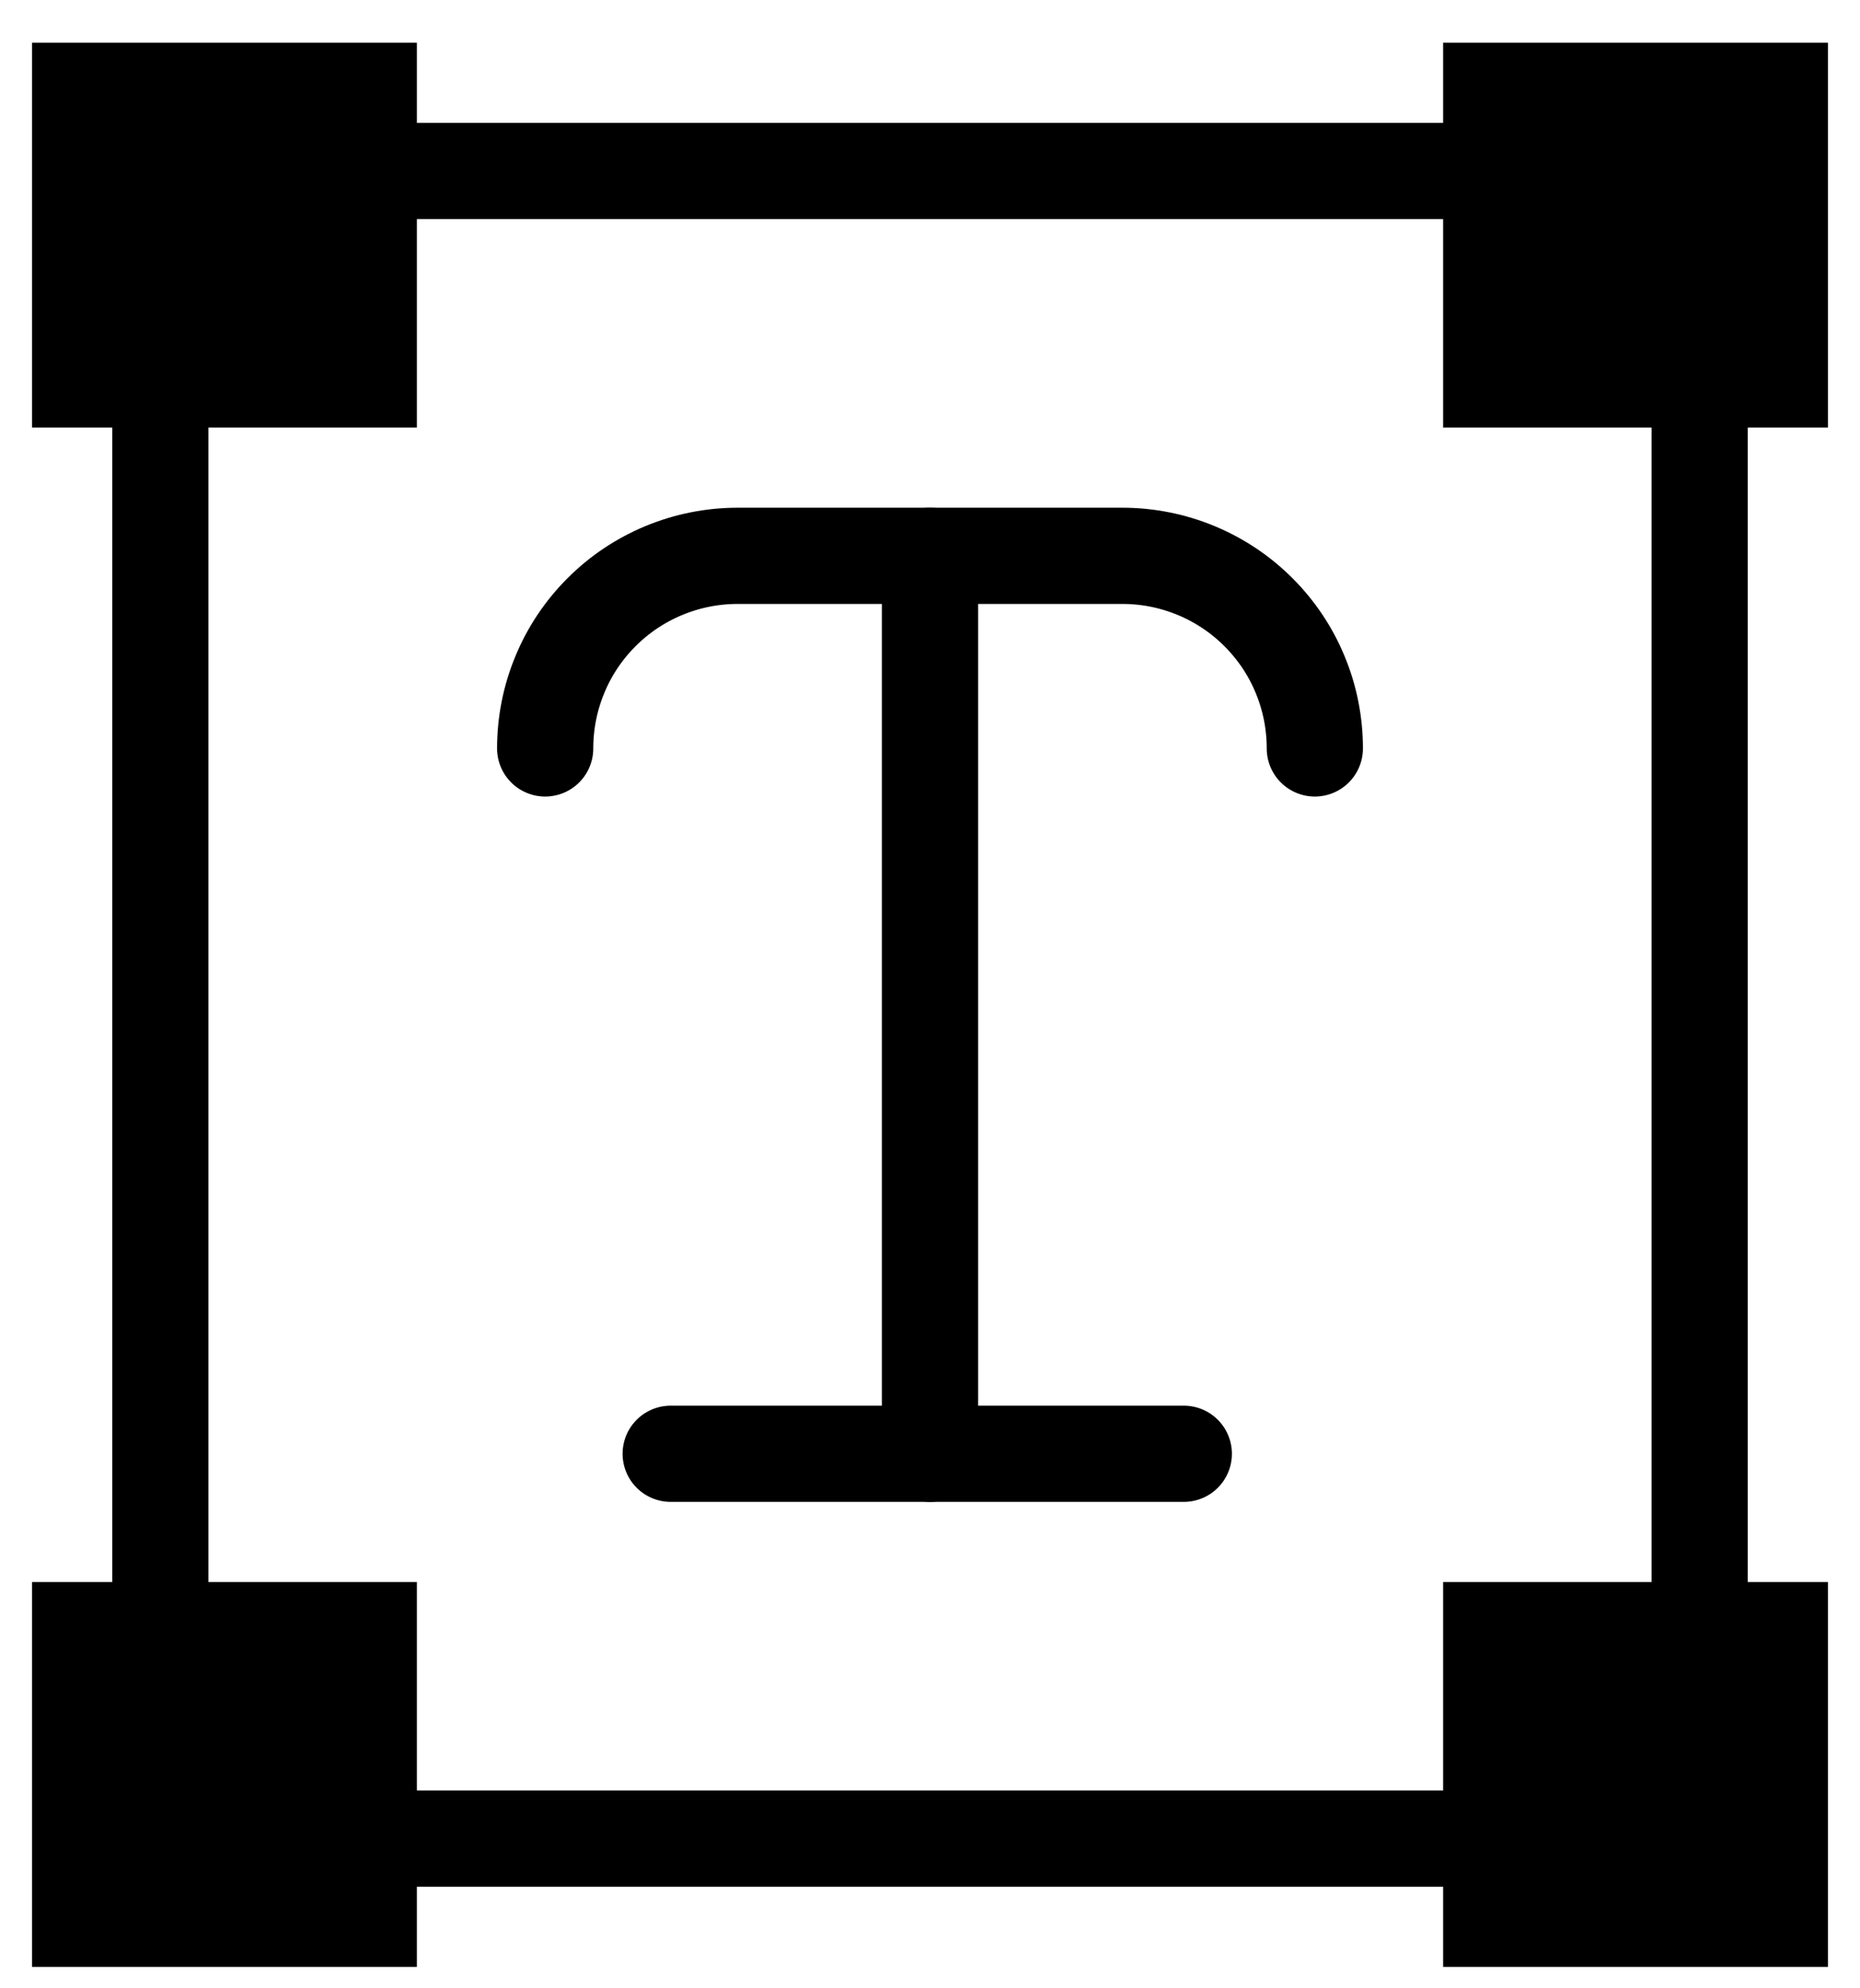 <svg width="29" height="31" viewBox="0 0 29 31" fill="none" xmlns="http://www.w3.org/2000/svg">
<path d="M0.5 0.666H6.5V6.666H0.5V0.666Z" fill="currentColor"/>
<path d="M0.5 24.666H6.5V30.666H0.5V24.666Z" fill="currentColor"/>
<path d="M22.5 0.666H28.5V6.666H22.5V0.666Z" fill="currentColor"/>
<path d="M22.5 24.666H28.5V30.666H22.5V24.666Z" fill="currentColor"/>
<path d="M6.5 2.666H22.5" stroke="currentColor" stroke-width="1.5" stroke-linecap="round" stroke-linejoin="round"/>
<path d="M26.5 6.666V24.666" stroke="currentColor" stroke-width="1.5" stroke-linecap="round" stroke-linejoin="round"/>
<path d="M22.5 28.666H6.5" stroke="currentColor" stroke-width="1.5" stroke-linecap="round" stroke-linejoin="round"/>
<path d="M2.5 24.666V6.666" stroke="currentColor" stroke-width="1.5" stroke-linecap="round" stroke-linejoin="round"/>
<path d="M8.5 11.669C8.5 11.274 8.577 10.884 8.728 10.52C8.878 10.155 9.099 9.825 9.378 9.546C9.656 9.267 9.987 9.046 10.351 8.895C10.716 8.744 11.106 8.666 11.5 8.666H17.5C17.894 8.666 18.285 8.744 18.649 8.895C19.013 9.046 19.344 9.267 19.622 9.546C19.901 9.825 20.122 10.155 20.272 10.52C20.423 10.884 20.5 11.274 20.5 11.669" stroke="currentColor" stroke-width="1.5" stroke-linecap="round" stroke-linejoin="round"/>
<path d="M14.5 8.666V22.666" stroke="currentColor" stroke-width="1.5" stroke-linecap="round" stroke-linejoin="round"/>
<path d="M10.457 22.666H18.457" stroke="currentColor" stroke-width="1.5" stroke-linecap="round" stroke-linejoin="round"/>
</svg>
